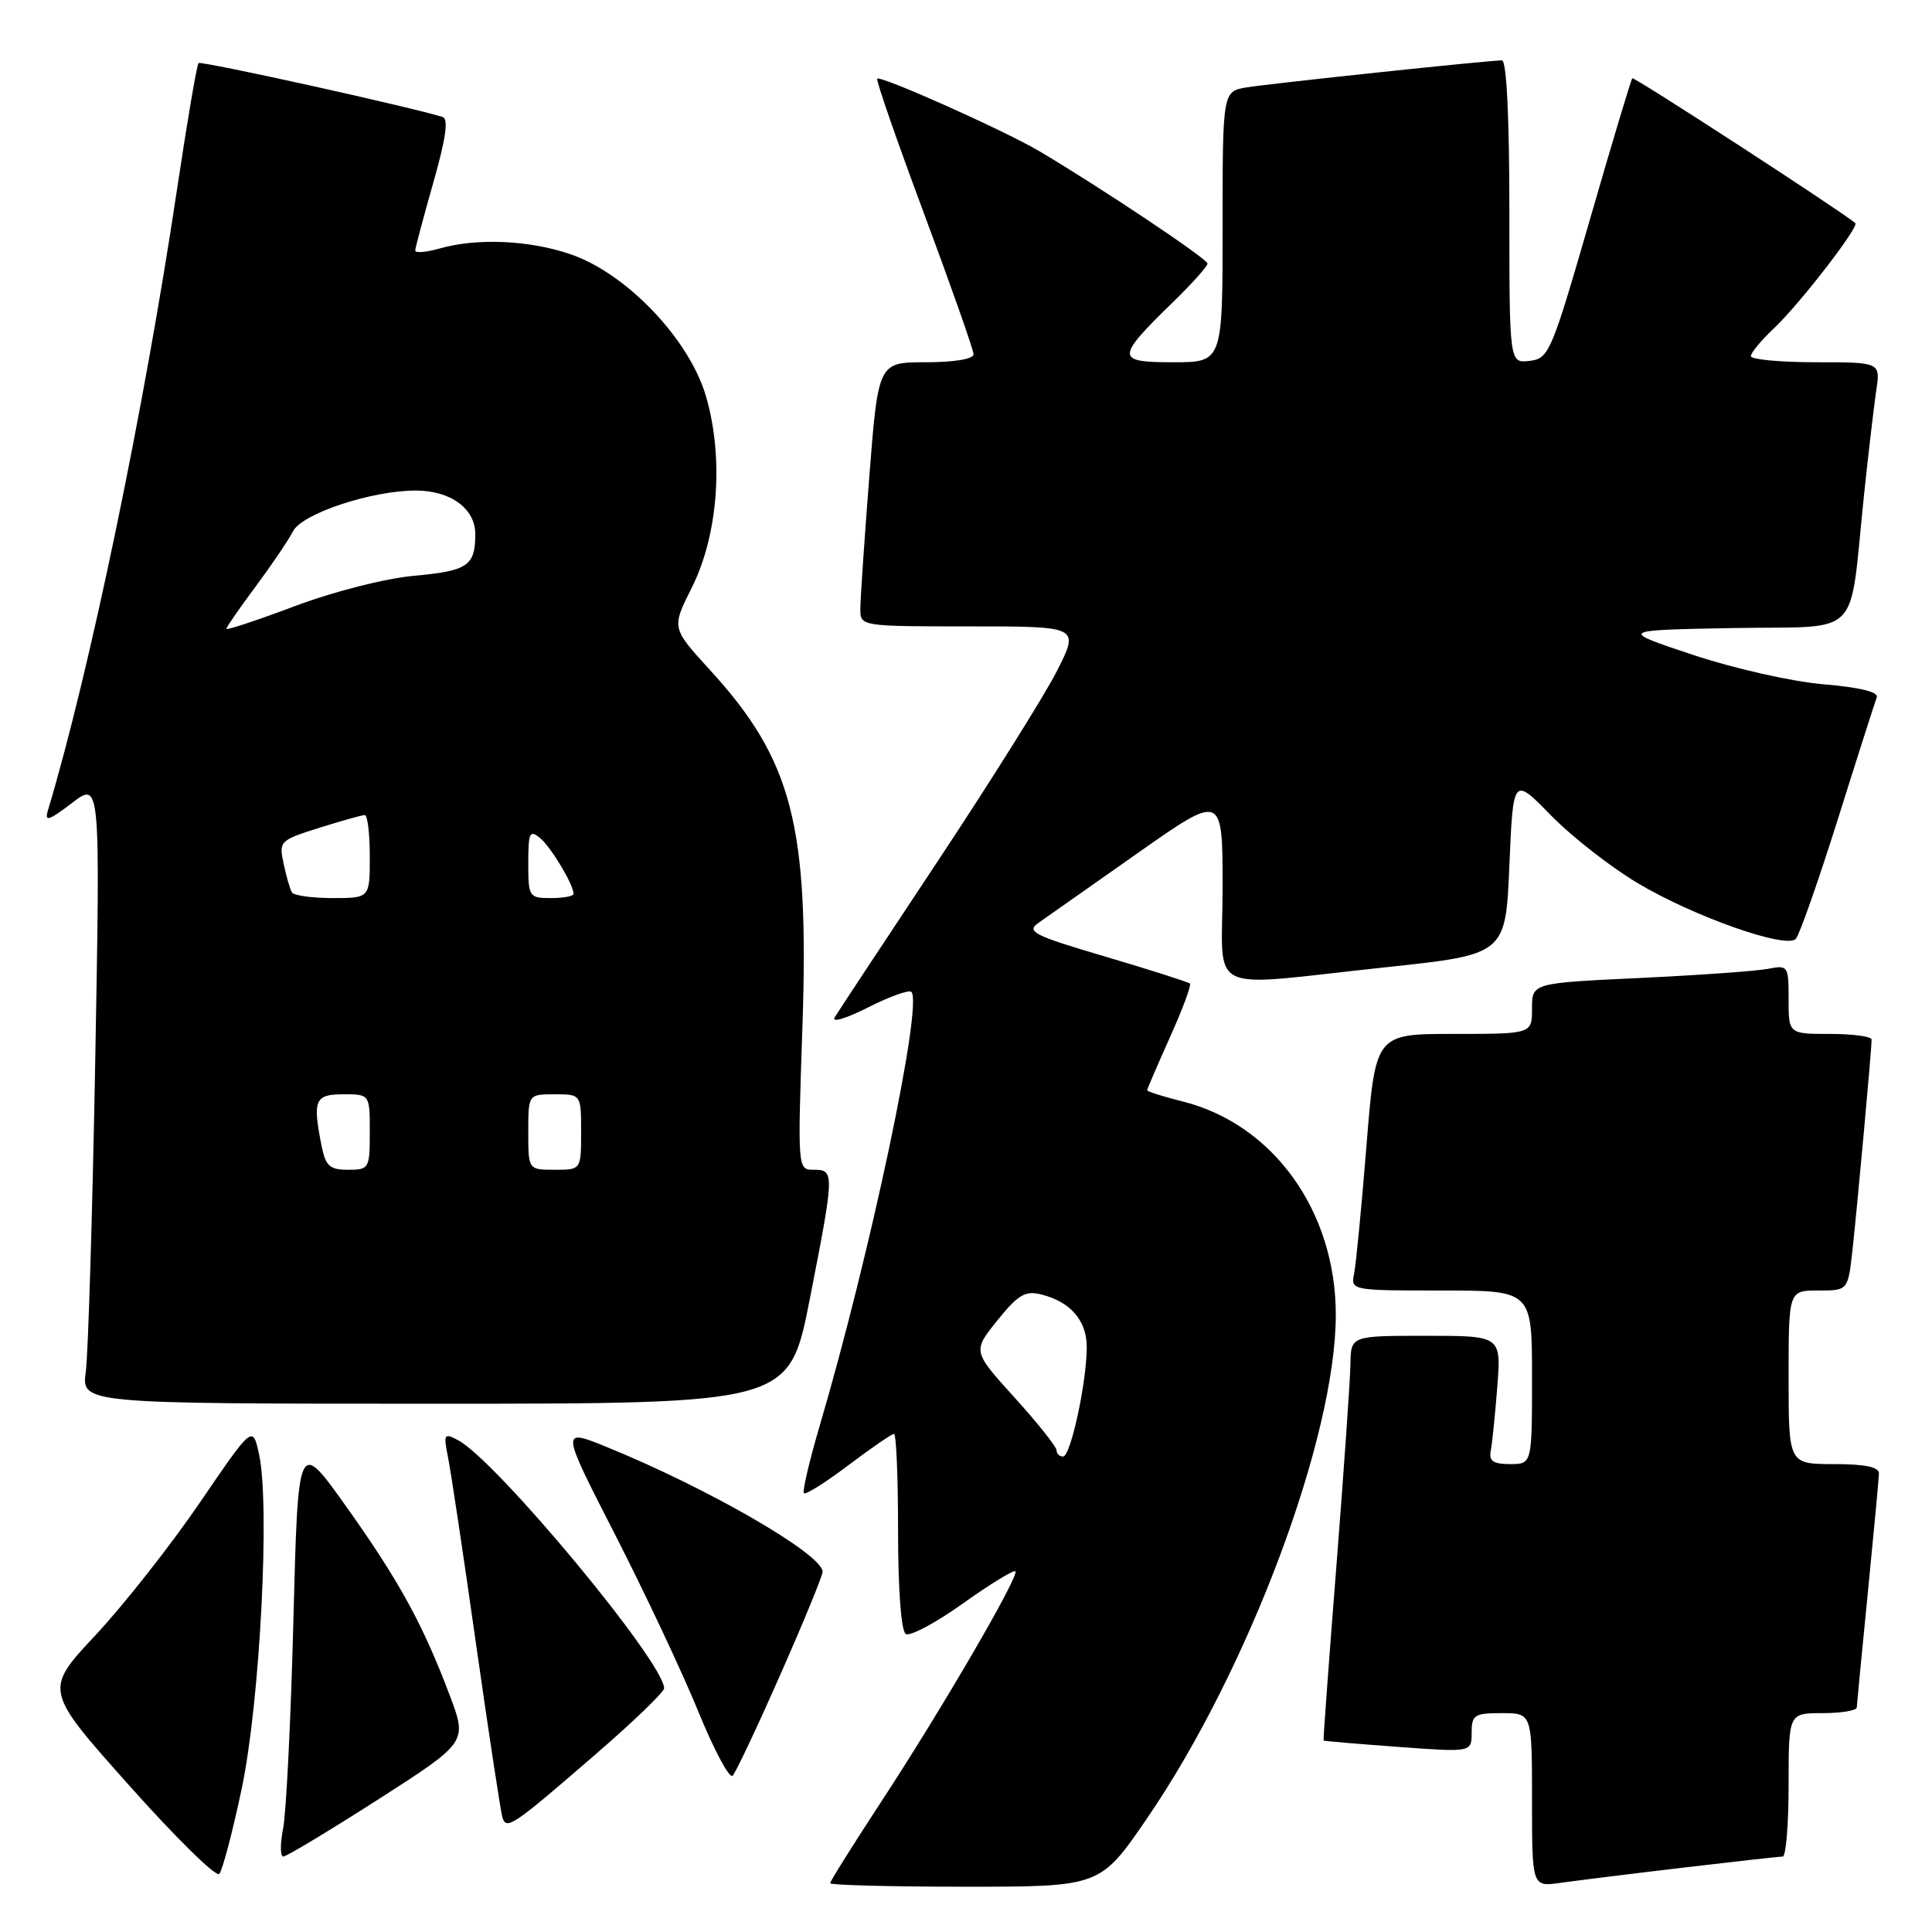 <?xml version="1.0" encoding="UTF-8" standalone="no"?>
<!DOCTYPE svg PUBLIC "-//W3C//DTD SVG 1.1//EN" "http://www.w3.org/Graphics/SVG/1.1/DTD/svg11.dtd" >
<svg xmlns="http://www.w3.org/2000/svg" xmlns:xlink="http://www.w3.org/1999/xlink" version="1.1" viewBox="0 0 256 256">
 <g >
 <path fill="currentColor"
d=" M 151.97 240.97 C 165.42 221.33 177.00 190.45 177.00 174.22 C 177.00 160.50 168.73 148.97 156.71 145.95 C 154.12 145.30 152.00 144.63 152.00 144.47 C 152.00 144.32 153.36 141.15 155.02 137.45 C 156.69 133.74 157.88 130.54 157.67 130.33 C 157.46 130.13 152.44 128.52 146.51 126.77 C 136.91 123.94 135.94 123.44 137.62 122.27 C 138.65 121.55 144.56 117.40 150.75 113.04 C 162.00 105.13 162.00 105.13 162.00 117.56 C 162.00 132.14 159.22 130.76 183.50 128.18 C 199.50 126.48 199.50 126.48 200.00 114.70 C 200.50 102.91 200.50 102.91 205.50 108.03 C 208.25 110.85 213.43 114.89 217.00 117.02 C 224.48 121.47 236.66 125.76 237.95 124.41 C 238.43 123.91 240.94 116.75 243.54 108.50 C 246.13 100.25 248.45 93.01 248.68 92.40 C 248.95 91.69 246.43 91.08 241.62 90.67 C 237.44 90.32 229.80 88.59 224.32 86.77 C 214.50 83.50 214.50 83.50 229.67 83.22 C 247.01 82.91 244.95 85.03 247.00 65.50 C 247.58 60.00 248.31 53.81 248.61 51.75 C 249.18 48.00 249.18 48.00 240.59 48.00 C 235.86 48.00 232.00 47.63 232.00 47.19 C 232.00 46.74 233.40 45.05 235.12 43.44 C 238.48 40.26 246.39 30.03 245.84 29.56 C 243.83 27.88 216.52 10.14 216.29 10.37 C 216.12 10.54 213.59 18.97 210.67 29.09 C 205.57 46.74 205.24 47.51 202.68 47.82 C 200.00 48.13 200.00 48.13 200.00 28.07 C 200.00 15.42 199.63 8.00 199.01 8.00 C 197.26 8.00 168.63 11.03 165.25 11.57 C 162.00 12.09 162.00 12.09 162.00 30.05 C 162.00 48.00 162.00 48.00 155.46 48.00 C 147.81 48.00 147.81 47.46 155.42 40.04 C 157.94 37.59 160.00 35.29 160.00 34.92 C 160.00 34.30 145.88 24.87 137.71 20.03 C 133.08 17.29 116.70 9.97 116.24 10.43 C 116.05 10.61 118.85 18.67 122.45 28.33 C 126.05 38.00 129.00 46.37 129.00 46.95 C 129.00 47.57 126.43 48.00 122.69 48.00 C 116.37 48.00 116.37 48.00 115.18 63.25 C 114.53 71.64 113.99 79.51 114.00 80.75 C 114.00 82.98 114.13 83.00 128.51 83.00 C 143.03 83.00 143.03 83.00 140.07 88.87 C 138.44 92.09 131.32 103.45 124.25 114.12 C 117.18 124.78 111.03 134.09 110.59 134.82 C 110.16 135.54 112.14 134.95 115.00 133.50 C 117.86 132.05 120.45 131.12 120.76 131.43 C 122.33 132.99 115.33 166.11 108.60 188.97 C 107.23 193.63 106.29 197.63 106.53 197.86 C 106.76 198.09 109.41 196.42 112.43 194.14 C 115.45 191.86 118.16 190.00 118.46 190.00 C 118.76 190.00 119.00 195.82 119.00 202.94 C 119.00 210.67 119.41 216.14 120.02 216.51 C 120.58 216.86 123.99 215.04 127.59 212.47 C 131.19 209.90 134.32 207.99 134.54 208.21 C 135.11 208.77 124.74 226.58 116.68 238.87 C 113.01 244.48 110.00 249.28 110.00 249.53 C 110.00 249.79 118.05 250.00 127.89 250.00 C 145.78 250.00 145.78 250.00 151.97 240.97 Z  M 222.97 247.48 C 229.83 246.67 235.79 246.00 236.22 246.00 C 236.65 246.00 237.00 241.72 237.00 236.50 C 237.00 227.00 237.00 227.00 241.50 227.00 C 243.97 227.00 246.01 226.66 246.03 226.25 C 246.05 225.84 246.71 218.97 247.50 211.00 C 248.29 203.03 248.95 195.94 248.97 195.25 C 248.99 194.39 247.15 194.00 243.00 194.00 C 237.00 194.00 237.00 194.00 237.00 182.50 C 237.00 171.00 237.00 171.00 240.93 171.00 C 244.86 171.00 244.86 171.00 245.45 165.75 C 246.06 160.29 248.00 139.06 248.00 137.75 C 248.00 137.34 245.53 137.00 242.50 137.00 C 237.00 137.00 237.00 137.00 237.00 132.42 C 237.00 127.96 236.93 127.86 234.25 128.38 C 232.74 128.67 225.09 129.22 217.25 129.59 C 203.00 130.26 203.00 130.26 203.00 133.63 C 203.00 137.00 203.00 137.00 192.63 137.00 C 182.26 137.00 182.26 137.00 181.07 151.75 C 180.42 159.86 179.68 167.51 179.43 168.75 C 178.97 170.98 179.05 171.00 190.98 171.00 C 203.00 171.00 203.00 171.00 203.00 182.50 C 203.00 194.00 203.00 194.00 200.09 194.00 C 197.86 194.00 197.27 193.59 197.53 192.25 C 197.72 191.29 198.11 187.46 198.40 183.75 C 198.92 177.00 198.92 177.00 188.96 177.00 C 179.00 177.00 179.00 177.00 178.94 180.75 C 178.91 182.81 178.07 194.85 177.08 207.50 C 176.08 220.15 175.32 230.56 175.38 230.63 C 175.45 230.70 179.89 231.08 185.25 231.47 C 195.00 232.19 195.00 232.19 195.00 229.59 C 195.00 227.23 195.36 227.00 199.00 227.00 C 203.00 227.00 203.00 227.00 203.00 238.51 C 203.00 250.02 203.00 250.02 206.75 249.49 C 208.81 249.20 216.11 248.29 222.97 247.48 Z  M 32.03 237.00 C 34.45 225.50 35.80 199.39 34.32 192.67 C 33.48 188.85 33.48 188.85 26.49 199.09 C 22.65 204.72 16.43 212.62 12.68 216.64 C 5.85 223.94 5.85 223.94 17.07 236.53 C 23.23 243.45 28.63 248.75 29.05 248.31 C 29.47 247.86 30.81 242.78 32.03 237.00 Z  M 50.12 238.43 C 61.93 230.85 61.93 230.85 59.59 224.64 C 56.07 215.28 52.85 209.41 45.85 199.59 C 39.50 190.67 39.50 190.67 38.88 214.59 C 38.54 227.74 37.93 240.19 37.52 242.25 C 37.11 244.31 37.12 246.00 37.54 246.00 C 37.96 246.00 43.62 242.59 50.12 238.43 Z  M 78.81 232.55 C 83.87 228.18 88.00 224.20 88.00 223.71 C 88.00 220.29 65.82 193.58 60.71 190.84 C 58.84 189.85 58.75 190.00 59.36 193.07 C 59.73 194.88 61.41 206.07 63.09 217.93 C 64.78 229.80 66.35 240.09 66.57 240.81 C 67.11 242.53 67.90 241.99 78.81 232.55 Z  M 103.42 221.85 C 106.49 214.90 109.00 208.78 109.00 208.27 C 109.00 205.96 93.85 197.21 80.36 191.72 C 74.29 189.26 74.29 189.26 81.52 203.38 C 85.49 211.15 90.45 221.68 92.53 226.79 C 94.62 231.90 96.66 235.73 97.08 235.29 C 97.50 234.86 100.35 228.81 103.42 221.85 Z  M 107.29 172.19 C 110.58 155.41 110.60 155.00 107.84 155.00 C 105.69 155.00 105.68 154.99 106.32 136.25 C 107.24 109.36 105.01 100.73 94.04 88.74 C 88.98 83.20 88.98 83.20 91.66 77.88 C 95.17 70.87 95.93 60.72 93.55 52.52 C 91.35 44.95 83.00 36.20 75.57 33.68 C 70.10 31.81 63.17 31.52 58.24 32.93 C 56.46 33.44 55.01 33.55 55.02 33.18 C 55.04 32.81 56.12 28.76 57.42 24.18 C 59.08 18.36 59.45 15.75 58.65 15.50 C 54.32 14.15 26.63 8.03 26.31 8.36 C 26.08 8.58 24.80 16.13 23.45 25.13 C 19.11 54.18 11.86 89.07 6.35 107.38 C 5.88 108.94 6.44 108.76 9.54 106.40 C 13.29 103.54 13.29 103.54 12.62 140.52 C 12.25 160.86 11.68 179.41 11.37 181.75 C 10.79 186.00 10.79 186.00 57.68 186.00 C 104.57 186.00 104.57 186.00 107.29 172.19 Z  M 140.00 192.17 C 140.00 191.71 137.50 188.57 134.44 185.19 C 128.87 179.04 128.87 179.04 132.15 174.97 C 134.89 171.56 135.84 170.99 137.96 171.52 C 141.85 172.49 144.00 174.98 144.00 178.49 C 144.00 183.13 141.87 193.00 140.86 193.00 C 140.39 193.00 140.00 192.63 140.00 192.17 Z  M 42.62 151.88 C 41.40 145.74 41.71 145.00 45.50 145.00 C 49.00 145.00 49.00 145.00 49.00 150.00 C 49.00 154.84 48.91 155.00 46.12 155.00 C 43.70 155.00 43.15 154.51 42.62 151.88 Z  M 70.00 150.00 C 70.00 145.00 70.00 145.00 73.50 145.00 C 77.00 145.00 77.00 145.00 77.00 150.00 C 77.00 155.00 77.00 155.00 73.50 155.00 C 70.00 155.00 70.00 155.00 70.00 150.00 Z  M 38.68 118.25 C 38.43 117.84 37.94 116.12 37.58 114.44 C 36.94 111.47 37.07 111.34 42.30 109.69 C 45.26 108.76 47.97 108.00 48.34 108.00 C 48.70 108.00 49.00 110.47 49.00 113.50 C 49.00 119.00 49.00 119.00 44.06 119.00 C 41.34 119.00 38.92 118.66 38.68 118.25 Z  M 70.00 114.38 C 70.00 110.30 70.18 109.91 71.57 111.05 C 73.03 112.27 76.00 117.22 76.00 118.45 C 76.00 118.75 74.65 119.00 73.00 119.00 C 70.10 119.00 70.00 118.85 70.00 114.38 Z  M 30.00 83.32 C 30.00 83.10 31.74 80.57 33.88 77.71 C 36.01 74.84 38.24 71.55 38.83 70.39 C 40.04 68.05 49.24 65.00 55.09 65.00 C 59.72 65.00 63.00 67.41 62.98 70.81 C 62.96 74.99 61.98 75.65 54.81 76.30 C 51.01 76.65 44.22 78.38 39.06 80.32 C 34.08 82.19 30.00 83.54 30.00 83.32 Z "/>
</g>
</svg>